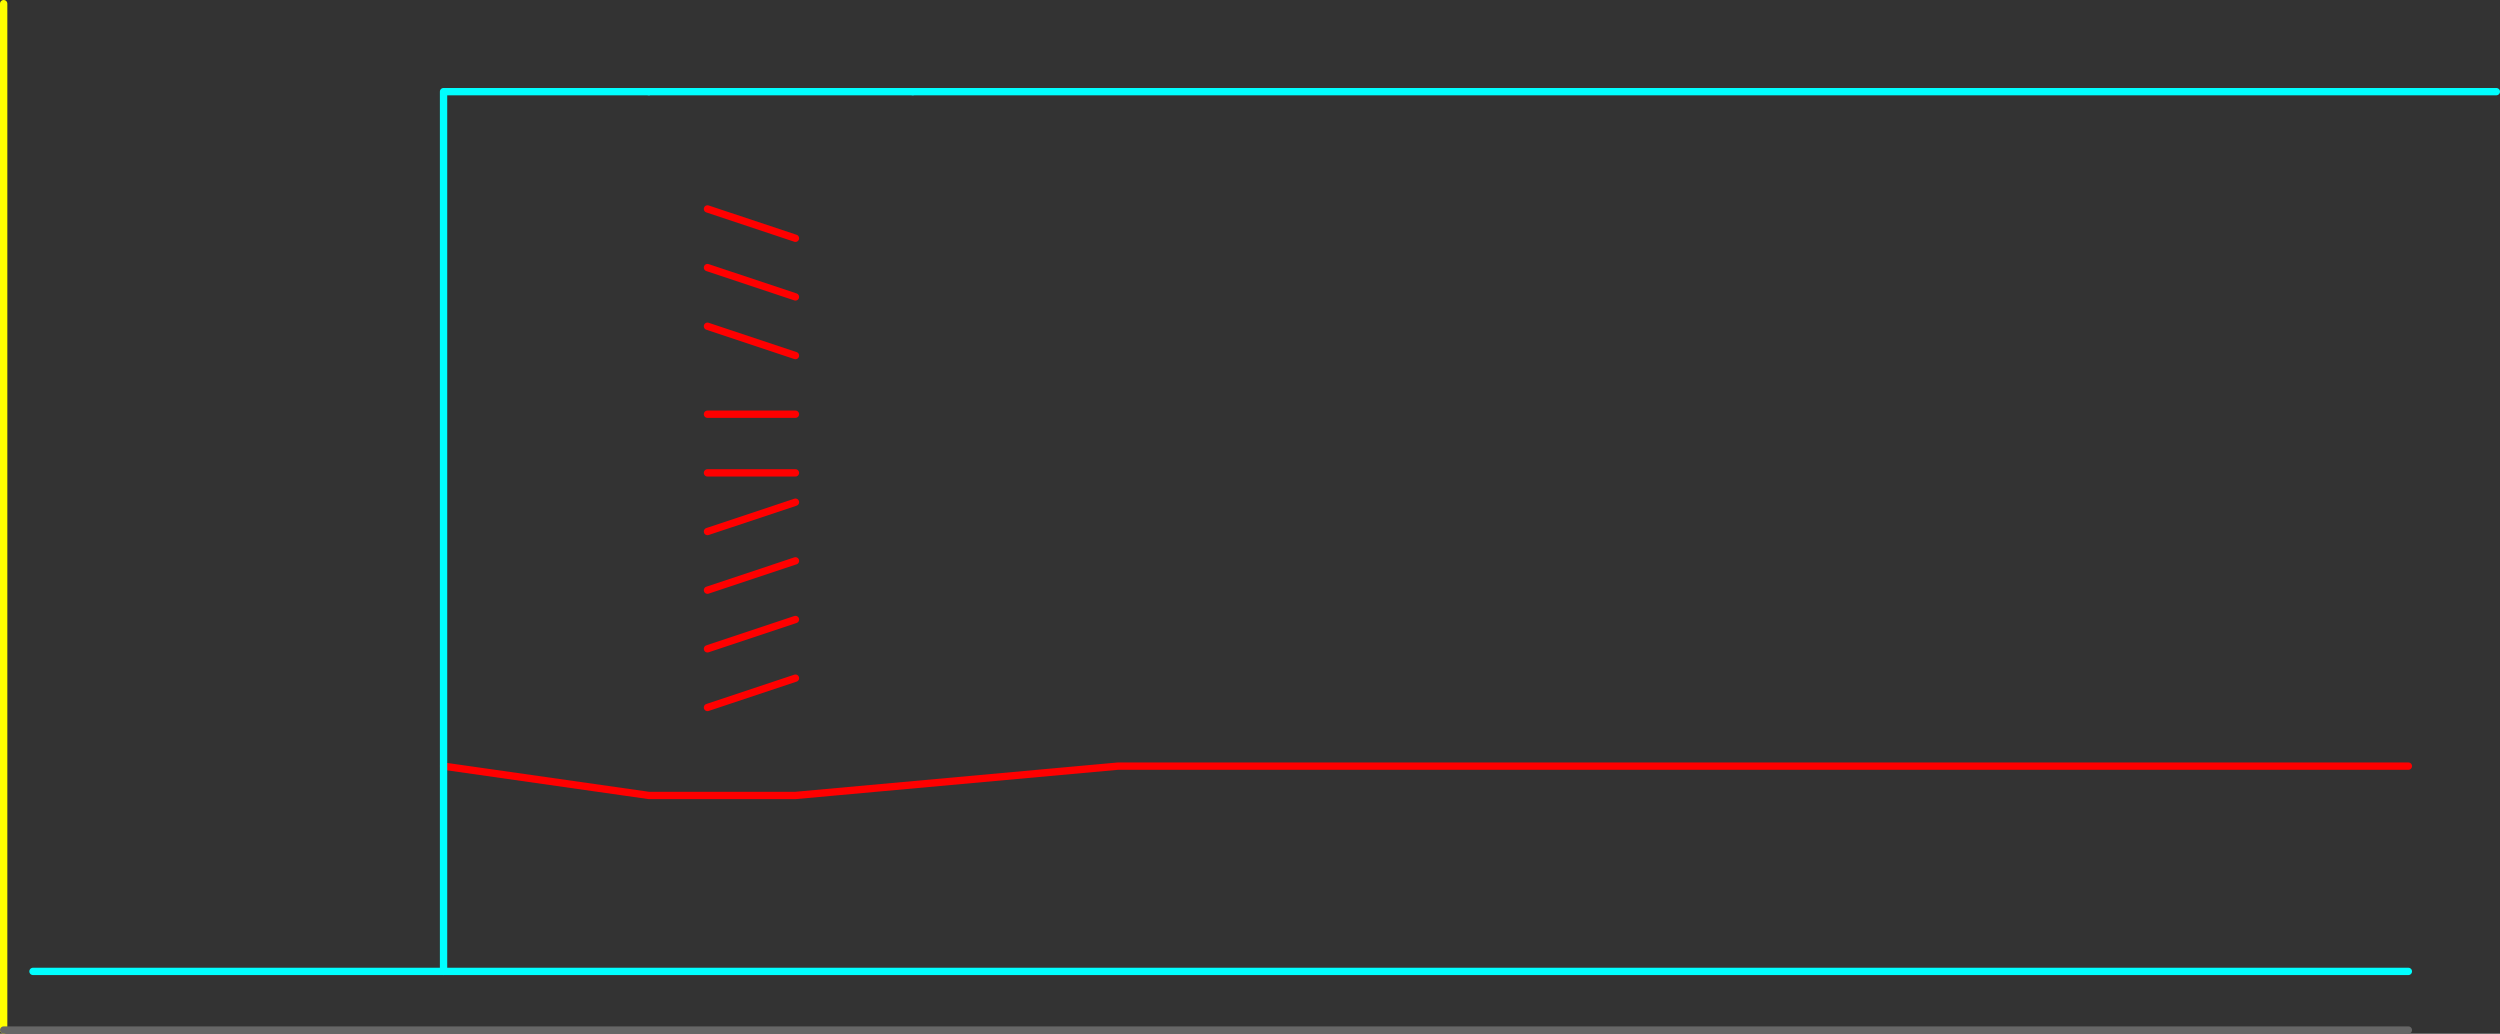 <?xml version="1.0" encoding="UTF-8" standalone="no"?>
<svg xmlns:ffdec="https://www.free-decompiler.com/flash" xmlns:xlink="http://www.w3.org/1999/xlink" ffdec:objectType="frame" height="705.0px" width="1705.0px" xmlns="http://www.w3.org/2000/svg">
  <rect width="100%" height="100%" fill="#333333" stroke="none"/>
  <g transform="matrix(1.0, 0.0, 0.0, 1.0, 482.5, 702.5)">
    <use ffdec:characterId="2601" height="705.0" transform="matrix(1.0, 0.0, 0.0, 1.0, -482.5, -702.5)" width="1705.0" xlink:href="#shape0"/>
    <use ffdec:characterId="2036" height="5.0" id="am_Water_Blue" transform="matrix(-1.0, 0.0, 0.0, 1.0, 1162.5, -42.5)" width="1625.0" xlink:href="#sprite0"/>
    <use ffdec:characterId="2603" height="5.0" id="am_DoorLocal_W" transform="matrix(1.0, 0.0, 0.0, 1.0, -42.5, -642.5)" width="185.0" xlink:href="#sprite1"/>
    <use ffdec:characterId="2604" height="5.0" transform="matrix(1.0, 0.0, 0.0, 1.0, -482.5, -2.5)" width="1645.0" xlink:href="#shape3"/>
  </g>
  <defs>
    <g id="shape0" transform="matrix(1.0, 0.0, 0.0, 1.0, 482.5, 702.5)">
      <path d="M0.0 -520.0 L60.0 -500.0 M0.0 -560.0 L60.0 -540.0 M0.0 -420.0 L60.0 -420.0 M0.0 -480.0 L60.0 -460.0 M0.0 -300.0 L60.0 -320.0 M0.0 -340.0 L60.0 -360.0 M0.0 -380.0 L60.0 -380.0 M0.0 -220.0 L60.0 -240.0 M0.0 -260.0 L60.0 -280.0 M-180.0 -180.0 L-40.0 -160.0 60.0 -160.0 280.0 -180.0 1160.0 -180.0" fill="none" stroke="#ff0000" stroke-linecap="round" stroke-linejoin="round" stroke-width="5.0"/>
      <path d="M1220.0 -640.0 L140.0 -640.0 M-40.0 -640.0 L-180.0 -640.0 -180.0 -180.0 -180.0 -40.0" fill="none" stroke="#00ffff" stroke-linecap="round" stroke-linejoin="round" stroke-width="5.0"/>
      <path d="M-480.0 -700.0 L-480.0 0.0" fill="none" stroke="#ffff00" stroke-linecap="round" stroke-linejoin="round" stroke-width="5.0"/>
    </g>
    <g id="sprite0" transform="matrix(1.0, 0.0, 0.0, 1.0, -57.5, 2.5)">
      <use ffdec:characterId="2035" height="5.0" transform="matrix(1.0, 0.0, 0.0, 1.0, 57.5, -2.5)" width="1625.0" xlink:href="#shape1"/>
    </g>
    <g id="shape1" transform="matrix(1.0, 0.0, 0.0, 1.0, -57.5, 2.5)">
      <path d="M1680.0 0.0 L60.0 0.0" fill="none" stroke="#00ffff" stroke-linecap="round" stroke-linejoin="round" stroke-width="5.0"/>
    </g>
    <g id="sprite1" transform="matrix(1.0, 0.0, 0.0, 1.0, 2.5, 2.5)">
      <use ffdec:characterId="2602" height="5.0" transform="matrix(1.0, 0.0, 0.0, 1.0, -2.5, -2.5)" width="185.0" xlink:href="#shape2"/>
    </g>
    <g id="shape2" transform="matrix(1.0, 0.0, 0.0, 1.0, 2.5, 2.5)">
      <path d="M180.0 0.0 L0.0 0.0" fill="none" stroke="#00ffff" stroke-linecap="round" stroke-linejoin="round" stroke-width="5.0"/>
    </g>
    <g id="shape3" transform="matrix(1.0, 0.0, 0.0, 1.0, 482.5, 2.5)">
      <path d="M1160.0 0.0 L-480.0 0.0" fill="none" stroke="#666666" stroke-linecap="round" stroke-linejoin="round" stroke-width="5.0"/>
    </g>
  </defs>
</svg>
